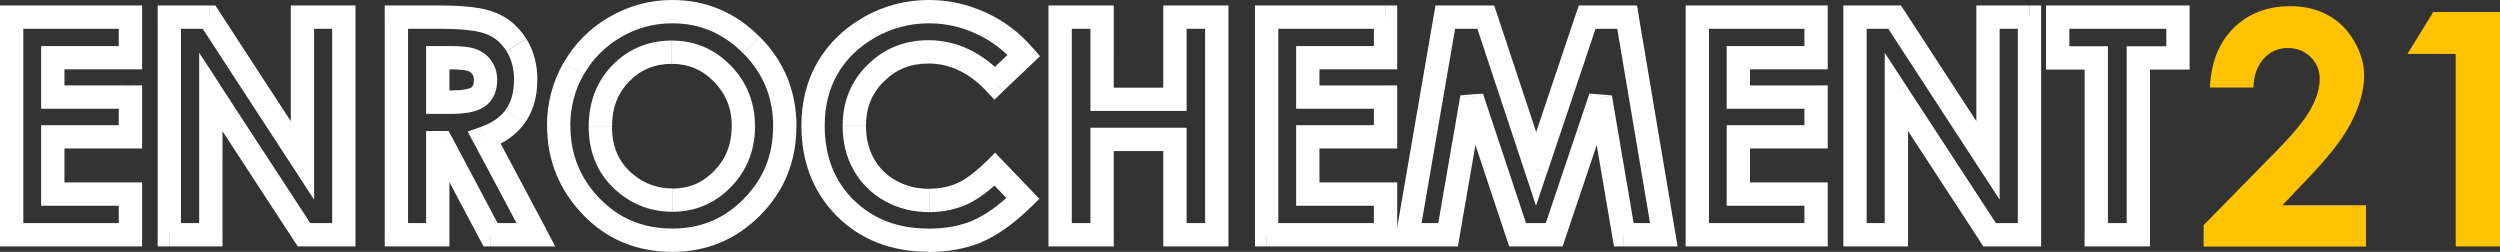 <?xml version="1.0" encoding="utf-8"?>
<!-- Generator: Adobe Illustrator 24.1.1, SVG Export Plug-In . SVG Version: 6.00 Build 0)  -->
<svg version="1.1" id="Calque_1" xmlns="http://www.w3.org/2000/svg" xmlns:xlink="http://www.w3.org/1999/xlink" x="0px" y="0px"
	 viewBox="0 0 214.5 21.61" style="enable-background:new 0 0 214.5 21.61;" xml:space="preserve">
<rect x="0" y="0" width="214.5" height="21.61" fill="#333333" stroke="none"/>
<style type="text/css">
	.st0{fill:#FFFFFF;}
	.st1{fill:#FFC300;}
    .st2{fill:transparent;}
</style>
<path class="st0" d="M177.55,4.97v-3.5h-2v3.5H177.55z M179.86,3.97h-3.31v2h3.31V3.97z M180.86,20.14V4.97h-2v15.17H180.86z
	 M183.47,19.14h-3.61v2h3.61V19.14z M182.47,4.97v15.17h2V4.97H182.47z M186.87,3.97h-3.4v2h3.4V3.97z M185.87,1.47v3.5h2v-3.5
	H185.87z M176.55,2.47h10.32v-2h-10.32V2.47z M176.55,4.97h-1v1h1V4.97z M179.86,4.97h1v-1h-1V4.97z M179.86,20.14h-1v1h1V20.14z
	 M183.47,20.14v1h1v-1H183.47z M183.47,4.97v-1h-1v1H183.47z M186.87,4.97v1h1v-1H186.87z M186.87,1.47h1v-1h-1V1.47z M176.55,1.47
	v-1h-1v1H176.55z M160.16,20.14V1.47h-2v18.67H160.16z M162.71,19.14h-3.55v2h3.55V19.14z M161.71,7.89v12.25h2V7.89H161.71z
	 M171.55,19.6l-8-12.25l-1.67,1.09l8,12.25L171.55,19.6z M174.13,19.14h-3.42v2h3.42V19.14z M173.13,1.47v18.67h2V1.47H173.13z
	 M170.57,2.47h3.55v-2h-3.55V2.47z M171.57,13.76V1.47h-2v12.29H171.57z M161.72,2.02l8.01,12.29l1.68-1.09L163.4,0.92L161.72,2.02z
	 M159.16,2.47h3.4v-2h-3.4V2.47z M159.16,20.14h-1v1h1V20.14z M162.71,20.14v1h1v-1H162.71z M162.71,7.89l0.84-0.55l-1.84-2.81v3.36
	H162.71z M170.71,20.14l-0.84,0.55l0.3,0.45h0.54V20.14z M174.13,20.14v1h1v-1H174.13z M174.13,1.47h1v-1h-1V1.47z M170.57,1.47v-1
	h-1v1H170.57z M170.57,13.76l-0.84,0.55l1.84,2.82v-3.37H170.57z M162.56,1.47l0.84-0.55l-0.3-0.45h-0.54V1.47z M159.16,1.47v-1h-1
	v1H159.16z M146.63,20.14V1.47h-2v18.67H146.63z M155.82,19.14h-10.19v2h10.19V19.14z M154.82,16.65v3.49h2v-3.49H154.82z
	 M149.15,17.65h6.67v-2h-6.67V17.65z M148.15,11.74v4.91h2v-4.91H148.15z M155.82,10.74h-6.67v2h6.67V10.74z M154.82,8.33v3.42h2
	V8.33H154.82z M149.15,9.33h6.67v-2h-6.67V9.33z M148.15,4.95v3.38h2V4.95H148.15z M155.82,3.95h-6.67v2h6.67V3.95z M154.82,1.47
	v3.48h2V1.47H154.82z M145.63,2.47h10.19v-2h-10.19V2.47z M145.63,20.14h-1v1h1V20.14z M155.82,20.14v1h1v-1H155.82z M155.82,16.65
	h1v-1h-1V16.65z M149.15,16.65h-1v1h1V16.65z M149.15,11.74v-1h-1v1H149.15z M155.82,11.74v1h1v-1H155.82z M155.82,8.33h1v-1h-1
	V8.33z M149.15,8.33h-1v1h1V8.33z M149.15,4.95v-1h-1v1H149.15z M155.82,4.95v1h1v-1H155.82z M155.82,1.47h1v-1h-1V1.47z
	 M145.63,1.47v-1h-1v1H145.63z M121.77,20.31l3.22-18.67l-1.97-0.34l-3.22,18.67L121.77,20.31z M124.25,19.14h-3.47v2h3.47V19.14z
	 M125.3,8.18l-2.04,11.79l1.97,0.34l2.04-11.79L125.3,8.18z M131.16,19.83l-3.92-11.79l-1.9,0.63l3.92,11.79L131.16,19.83z
	 M133.35,19.14h-3.14v2h3.14V19.14z M136.37,8.03l-3.97,11.79l1.9,0.64l3.97-11.79L136.37,8.03z M140.31,19.98l-2.01-11.79
	l-1.97,0.34l2.01,11.79L140.31,19.98z M142.76,19.14h-3.43v2h3.43V19.14z M138.62,1.64l3.15,18.67l1.97-0.33L140.59,1.3L138.62,1.64
	z M136.18,2.47h3.43v-2h-3.43V2.47z M132.75,14.81l4.38-13.03l-1.9-0.64l-4.38,13.03L132.75,14.81z M126.53,1.78l4.32,13.03
	l1.9-0.63l-4.32-13.03L126.53,1.78z M124,2.47h3.48v-2H124V2.47z M120.78,20.14l-0.99-0.17l-0.2,1.17h1.19V20.14z M124.25,20.14v1
	h0.84l0.14-0.83L124.25,20.14z M126.29,8.35l0.95-0.32l-1.93,0.14L126.29,8.35z M130.21,20.14l-0.95,0.32l0.23,0.68h0.72V20.14z
	 M133.35,20.14v1h0.72l0.23-0.68L133.35,20.14z M137.32,8.35l0.99-0.17l-1.93-0.15L137.32,8.35z M139.33,20.14l-0.99,0.17l0.14,0.83
	h0.84V20.14z M142.76,20.14v1h1.18l-0.2-1.17L142.76,20.14z M139.61,1.47l0.99-0.17l-0.14-0.83h-0.85V1.47z M136.18,1.47v-1h-0.72
	l-0.23,0.68L136.18,1.47z M131.8,14.5l-0.95,0.31l0.94,2.84l0.95-2.84L131.8,14.5z M127.48,1.47l0.95-0.31l-0.23-0.69h-0.72V1.47z
	 M124,1.47v-1h-0.84l-0.14,0.83L124,1.47z M109.68,20.14V1.47h-2v18.67H109.68z M118.88,19.14h-10.19v2h10.19V19.14z M117.88,16.65
	v3.49h2v-3.49H117.88z M112.21,17.65h6.67v-2h-6.67V17.65z M111.21,11.74v4.91h2v-4.91H111.21z M118.88,10.74h-6.67v2h6.67V10.74z
	 M117.88,8.33v3.42h2V8.33H117.88z M112.21,9.33h6.67v-2h-6.67V9.33z M111.21,4.95v3.38h2V4.95H111.21z M118.88,3.95h-6.67v2h6.67
	V3.95z M117.88,1.47v3.48h2V1.47H117.88z M108.68,2.47h10.19v-2h-10.19V2.47z M108.68,20.14h-1v1h1V20.14z M118.88,20.14v1h1v-1
	H118.88z M118.88,16.65h1v-1h-1V16.65z M112.21,16.65h-1v1h1V16.65z M112.21,11.74v-1h-1v1H112.21z M118.88,11.74v1h1v-1H118.88z
	 M118.88,8.33h1v-1h-1V8.33z M112.21,8.33h-1v1h1V8.33z M112.21,4.95v-1h-1v1H112.21z M118.88,4.95v1h1v-1H118.88z M118.88,1.47h1
	v-1h-1V1.47z M108.68,1.47v-1h-1v1H108.68z M91.96,20.14V1.47h-2v18.67H91.96z M94.56,19.14h-3.61v2h3.61V19.14z M93.56,11.96v8.19
	h2v-8.19H93.56z M100.81,10.96h-6.25v2h6.25V10.96z M101.81,20.14v-8.19h-2v8.19H101.81z M104.4,19.14h-3.59v2h3.59V19.14z
	 M103.4,1.47v18.67h2V1.47H103.4z M100.81,2.47h3.59v-2h-3.59V2.47z M101.81,8.52V1.47h-2v7.05H101.81z M94.56,9.52h6.25v-2h-6.25
	V9.52z M93.56,1.47v7.05h2V1.47H93.56z M90.96,2.47h3.61v-2h-3.61V2.47z M90.96,20.14h-1v1h1V20.14z M94.56,20.14v1h1v-1H94.56z
	 M94.56,11.96v-1h-1v1H94.56z M100.81,11.96h1v-1h-1V11.96z M100.81,20.14h-1v1h1V20.14z M104.4,20.14v1h1v-1H104.4z M104.4,1.47h1
	v-1h-1V1.47z M100.81,1.47v-1h-1v1H100.81z M100.81,8.52v1h1v-1H100.81z M94.56,8.52h-1v1h1V8.52z M94.56,1.47h1v-1h-1V1.47z
	 M90.96,1.47v-1h-1v1H90.96z M83.74,2.89c1.3,0.59,2.41,1.43,3.35,2.52l1.52-1.3c-1.13-1.31-2.47-2.33-4.04-3.04L83.74,2.89z
	 M79.71,2c1.39,0,2.73,0.29,4.03,0.89l0.83-1.82C83.02,0.36,81.4,0,79.71,0V2z M75.12,3.19C76.55,2.4,78.07,2,79.71,2V0
	c-1.98,0-3.84,0.48-5.57,1.45L75.12,3.19z M71.88,6.32c0.75-1.28,1.82-2.32,3.24-3.12l-0.98-1.74c-1.71,0.96-3.05,2.25-3.99,3.86
	L71.88,6.32z M70.76,10.78c0-1.71,0.38-3.18,1.12-4.46l-1.73-1c-0.94,1.62-1.39,3.45-1.39,5.46H70.76z M73.23,17.15
	c-1.64-1.64-2.47-3.73-2.47-6.38h-2c0,3.11,1.01,5.74,3.06,7.79L73.23,17.15z M79.66,19.61c-2.67,0-4.79-0.84-6.43-2.47l-1.41,1.42
	c2.06,2.04,4.7,3.04,7.84,3.04V19.61z M83.47,18.92c-1.08,0.46-2.35,0.7-3.81,0.7v2c1.68,0,3.22-0.28,4.59-0.85L83.47,18.92z
	 M87.07,16.32c-1.33,1.29-2.53,2.14-3.61,2.6l0.79,1.84c1.38-0.59,2.78-1.61,4.22-3.01L87.07,16.32z M84.64,15.21l2.41,2.51
	l1.44-1.38l-2.41-2.51L84.64,15.21z M82.96,17.54c1-0.46,2.04-1.25,3.11-2.31l-1.41-1.42c-0.98,0.97-1.82,1.59-2.53,1.91
	L82.96,17.54z M79.71,18.2c1.16,0,2.24-0.21,3.24-0.66l-0.81-1.83c-0.71,0.32-1.52,0.48-2.42,0.48V18.2z M75.92,17.25
	c1.15,0.64,2.42,0.95,3.79,0.95v-2c-1.05,0-1.98-0.24-2.82-0.7L75.92,17.25z M73.24,14.59c0.63,1.13,1.54,2.02,2.68,2.66l0.97-1.75
	c-0.83-0.46-1.46-1.09-1.91-1.89L73.24,14.59z M72.3,10.79c0,1.39,0.3,2.67,0.94,3.8l1.74-0.98c-0.45-0.8-0.68-1.73-0.68-2.82H72.3z
	 M74.42,5.57c-1.41,1.41-2.12,3.17-2.12,5.21h2c0-1.53,0.51-2.78,1.54-3.8L74.42,5.57z M79.65,3.45c-2.04,0-3.8,0.71-5.22,2.12
	l1.41,1.42c1.03-1.03,2.28-1.54,3.81-1.54V3.45z M86.09,6.44c-1.85-1.95-4-2.99-6.44-2.99v2c1.8,0,3.45,0.74,4.99,2.37L86.09,6.44z
	 M87.16,4.03l-2.49,2.37l1.38,1.45l2.49-2.37L87.16,4.03z M84.15,1.98l-0.42,0.91l0,0L84.15,1.98z M74.63,2.32l-0.49-0.87l0,0
	L74.63,2.32z M71.01,5.81l-0.86-0.5l0,0L71.01,5.81z M72.53,17.86l-0.71,0.71l0,0L72.53,17.86z M83.86,19.84l0.39,0.92l0.01,0
	L83.86,19.84z M87.77,17.03l0.7,0.72l0.71-0.69l-0.69-0.72L87.77,17.03z M85.36,14.52l0.72-0.69l-0.7-0.73l-0.72,0.72L85.36,14.52z
	 M82.54,16.63l0.41,0.91l0.01,0L82.54,16.63z M75.13,6.28l-0.7-0.71l0,0L75.13,6.28z M85.36,7.13l-0.73,0.69l0.69,0.73l0.73-0.69
	L85.36,7.13z M87.85,4.76l0.69,0.72l0.69-0.66l-0.62-0.72L87.85,4.76z M62.71,5.64c-1.38-1.43-3.09-2.16-5.07-2.16v2
	c1.44,0,2.63,0.51,3.64,1.55L62.71,5.64z M64.78,10.84c0-2.03-0.69-3.78-2.07-5.2l-1.43,1.39c1,1.03,1.51,2.28,1.51,3.81H64.78z
	 M62.72,16.04c1.38-1.42,2.06-3.17,2.06-5.2h-2c0,1.54-0.5,2.79-1.49,3.81L62.72,16.04z M57.7,18.17c1.96,0,3.65-0.72,5.02-2.13
	l-1.43-1.39c-1,1.03-2.18,1.53-3.59,1.53V18.17z M53.1,16.54c1.33,1.09,2.87,1.63,4.59,1.63v-2c-1.26,0-2.36-0.39-3.33-1.18
	L53.1,16.54z M50.51,10.86c0,2.34,0.86,4.27,2.59,5.68l1.26-1.55c-1.23-0.99-1.85-2.33-1.85-4.12H50.51z M52.56,5.58
	c-1.38,1.41-2.05,3.2-2.05,5.28h2c0-1.62,0.51-2.89,1.48-3.88L52.56,5.58z M57.63,3.48c-1.99,0-3.7,0.7-5.07,2.1l1.43,1.4
	c0.98-1,2.17-1.5,3.64-1.5V3.48z M53.29,3.18C54.65,2.39,56.11,2,57.67,2V0c-1.92,0-3.72,0.49-5.39,1.46L53.29,3.18z M50.1,6.37
	c0.78-1.34,1.83-2.4,3.19-3.19l-1-1.73c-1.66,0.96-2.97,2.27-3.92,3.92L50.1,6.37z M48.93,10.8c0-1.62,0.39-3.09,1.16-4.43l-1.73-1
	c-0.95,1.66-1.43,3.47-1.43,5.43H48.93z M51.44,17.02c-1.68-1.75-2.5-3.81-2.5-6.22h-2c0,2.93,1.03,5.47,3.06,7.6L51.44,17.02z
	 M57.7,19.61c-2.54,0-4.6-0.87-6.26-2.6l-1.45,1.38c2.05,2.15,4.64,3.22,7.71,3.22V19.61z M63.8,17.08c-1.68,1.7-3.7,2.53-6.11,2.53
	v2c2.94,0,5.47-1.05,7.53-3.13L63.8,17.08z M66.33,10.86c0,2.47-0.84,4.52-2.53,6.21l1.42,1.41c2.07-2.08,3.11-4.64,3.11-7.62H66.33
	z M63.77,4.57c1.71,1.72,2.57,3.8,2.57,6.29h2c0-3.01-1.05-5.6-3.15-7.7L63.77,4.57z M57.67,2c2.37,0,4.38,0.85,6.09,2.57l1.42-1.41
	C63.11,1.07,60.59,0,57.67,0V2z M61.99,6.33l-0.72,0.69l0,0L61.99,6.33z M53.74,15.76l0.63-0.77l0,0L53.74,15.76z M53.28,6.28
	l0.71,0.7L53.28,6.28z M52.78,2.32l0.5,0.87l0,0L52.78,2.32z M64.51,17.78l-0.71-0.71l0,0L64.51,17.78z M64.48,3.87l-0.71,0.7l0,0
	L64.48,3.87z M36.56,4.95v3.82h2V4.95H36.56z M38.54,3.95h-0.98v2h0.98V3.95z M40.85,4.22c-0.55-0.21-1.37-0.27-2.31-0.27v2
	c0.96,0,1.44,0.08,1.6,0.14L40.85,4.22z M42.17,5.23c-0.33-0.48-0.79-0.82-1.34-1.02l-0.67,1.88c0.16,0.06,0.28,0.15,0.37,0.28
	L42.17,5.23z M42.66,6.85c0-0.59-0.16-1.15-0.5-1.63l-1.63,1.16c0.08,0.11,0.13,0.25,0.13,0.47H42.66z M41.58,9.15
	c0.78-0.54,1.08-1.4,1.08-2.3h-2c0,0.47-0.14,0.59-0.21,0.65L41.58,9.15z M38.68,9.77c0.61,0,1.15-0.04,1.62-0.13
	c0.46-0.09,0.92-0.24,1.29-0.5l-1.15-1.64c-0.05,0.04-0.2,0.11-0.51,0.17c-0.31,0.06-0.72,0.09-1.25,0.09V9.77z M37.56,9.77h1.12v-2
	h-1.12V9.77z M35.01,20.14V1.47h-2v18.67H35.01z M37.56,19.14h-3.55v2h3.55V19.14z M36.56,12.24v7.91h2v-7.91H36.56z M37.89,11.24
	h-0.33v2h0.33V11.24z M42.98,19.68l-4.2-7.91l-1.77,0.94l4.2,7.91L42.98,19.68z M45.98,19.14h-3.88v2h3.88V19.14z M40.68,12.31
	l4.42,8.3l1.77-0.94l-4.42-8.3L40.68,12.31z M43.4,9.4c-0.44,0.62-1.13,1.13-2.17,1.5l0.67,1.88c1.33-0.47,2.4-1.2,3.13-2.23
	L43.4,9.4z M44.1,6.89c0,1.06-0.25,1.88-0.7,2.5l1.63,1.16c0.74-1.03,1.07-2.27,1.07-3.67H44.1z M43.46,4.39
	c0.42,0.67,0.65,1.49,0.65,2.5h2c0-1.32-0.3-2.53-0.95-3.56L43.46,4.39z M41.8,2.95c0.68,0.28,1.22,0.74,1.65,1.43l1.7-1.06
	c-0.64-1.02-1.5-1.77-2.59-2.22L41.8,2.95z M37.78,2.47c2.05,0,3.34,0.19,4.01,0.48l0.79-1.84c-1.07-0.46-2.72-0.64-4.8-0.64V2.47z
	 M34.01,2.47h3.77v-2h-3.77V2.47z M37.56,4.95v-1h-1v1H37.56z M40.5,5.15l-0.36,0.93l0.01,0l0.01,0L40.5,5.15z M41.35,5.8
	l-0.82,0.57l0.01,0.01L41.35,5.8z M41.02,8.33L40.45,7.5l-0.01,0.01L41.02,8.33z M37.56,8.77h-1v1h1V8.77z M34.01,20.14h-1v1h1
	V20.14z M37.56,20.14v1h1v-1H37.56z M37.56,12.24v-1h-1v1H37.56z M37.89,12.24l0.88-0.47l-0.28-0.53h-0.6V12.24z M42.09,20.14
	l-0.88,0.47l0.28,0.53h0.6V20.14z M45.98,20.14v1h1.66l-0.78-1.47L45.98,20.14z M41.56,11.84l-0.34-0.94l-1.09,0.39l0.54,1.02
	L41.56,11.84z M44.21,9.98L43.4,9.39l0,0L44.21,9.98z M42.18,2.03l-0.39,0.92l0.01,0L42.18,2.03z M34.01,1.47v-1h-1v1H34.01z
	 M15.53,20.14V1.47h-2v18.67H15.53z M18.09,19.14h-3.55v2h3.55V19.14z M17.09,7.89v12.25h2V7.89H17.09z M26.92,19.6l-8-12.25
	l-1.67,1.09l8,12.25L26.92,19.6z M29.5,19.14h-3.42v2h3.42V19.14z M28.5,1.47v18.67h2V1.47H28.5z M25.95,2.47h3.55v-2h-3.55V2.47z
	 M26.95,13.76V1.47h-2v12.29H26.95z M17.1,2.02l8.01,12.29l1.68-1.09L18.77,0.92L17.1,2.02z M14.53,2.47h3.4v-2h-3.4V2.47z
	 M14.53,20.14h-1v1h1V20.14z M18.09,20.14v1h1v-1H18.09z M18.09,7.89l0.84-0.55l-1.84-2.81v3.36H18.09z M26.09,20.14l-0.84,0.55
	l0.3,0.45h0.54V20.14z M29.5,20.14v1h1v-1H29.5z M29.5,1.47h1v-1h-1V1.47z M25.95,1.47v-1h-1v1H25.95z M25.95,13.76l-0.84,0.55
	l1.84,2.82v-3.37H25.95z M17.94,1.47l0.84-0.55l-0.3-0.45h-0.54V1.47z M14.53,1.47v-1h-1v1H14.53z M2,20.14V1.47H0v18.67H2z
	 M11.19,19.14H1v2h10.19V19.14z M10.19,16.65v3.49h2v-3.49H10.19z M4.53,17.65h6.67v-2H4.53V17.65z M3.53,11.74v4.91h2v-4.91H3.53z
	 M11.19,10.74H4.53v2h6.67V10.74z M10.19,8.33v3.42h2V8.33H10.19z M4.53,9.33h6.67v-2H4.53V9.33z M3.53,4.95v3.38h2V4.95H3.53z
	 M11.19,3.95H4.53v2h6.67V3.95z M10.19,1.47v3.48h2V1.47H10.19z M1,2.47h10.19v-2H1V2.47z M1,20.14H0v1h1V20.14z M11.19,20.14v1h1
	v-1H11.19z M11.19,16.65h1v-1h-1V16.65z M4.53,16.65h-1v1h1V16.65z M4.53,11.74v-1h-1v1H4.53z M11.19,11.74v1h1v-1H11.19z
	 M11.19,8.33h1v-1h-1V8.33z M4.53,8.33h-1v1h1V8.33z M4.53,4.95v-1h-1v1H4.53z M11.19,4.95v1h1v-1H11.19z M11.19,1.47h1v-1h-1V1.47z
	 M1,1.47v-1H0v1H1z"/>
<path class="st2" d="M176.55,1.47h10.32v3.5h-3.4v15.17h-3.61V4.97h-3.31V1.47z M159.16,1.47h3.4l8.01,12.29V1.47h3.55v18.67h-3.42l-8-12.25
	v12.25h-3.55V1.47z M145.63,1.47h10.19v3.48h-6.67v3.38h6.67v3.42h-6.67v4.91h6.67v3.49h-10.19V1.47z M124,1.47h3.48l4.32,13.03
	l4.38-13.03h3.43l3.15,18.67h-3.43l-2.01-11.79l-3.97,11.79h-3.14l-3.92-11.79l-2.04,11.79h-3.47L124,1.47z M108.68,1.47h10.19v3.48
	h-6.67v3.38h6.67v3.42h-6.67v4.91h6.67v3.49h-10.19V1.47z M90.96,1.47h3.61v7.05h6.25V1.47h3.59v18.67h-3.59v-8.19h-6.25v8.19h-3.61
	V1.47z M87.85,4.76l-2.49,2.37c-1.69-1.79-3.6-2.68-5.71-2.68c-1.79,0-3.29,0.61-4.52,1.83C73.91,7.5,73.3,9,73.3,10.79
	c0,1.24,0.27,2.35,0.81,3.31s1.31,1.72,2.3,2.27s2.09,0.83,3.3,0.83c1.03,0,1.98-0.19,2.83-0.57c0.85-0.39,1.79-1.09,2.82-2.11
	l2.41,2.51c-1.38,1.35-2.68,2.28-3.91,2.81c-1.23,0.52-2.63,0.77-4.2,0.77c-2.9,0-5.28-0.92-7.13-2.75
	c-1.85-1.85-2.77-4.21-2.77-7.08c0-1.86,0.42-3.52,1.26-4.96c0.85-1.45,2.05-2.61,3.62-3.49C76.21,1.44,77.9,1,79.71,1
	c1.54,0,3.02,0.33,4.44,0.98C85.58,2.63,86.82,3.56,87.85,4.76z M57.63,4.48c-1.73,0-3.18,0.6-4.35,1.8
	c-1.18,1.2-1.76,2.73-1.76,4.58c0,2.07,0.74,3.7,2.22,4.9c1.15,0.94,2.47,1.41,3.96,1.41c1.68,0,3.12-0.61,4.3-1.83
	c1.18-1.22,1.78-2.72,1.78-4.51c0-1.78-0.6-3.28-1.79-4.51C60.79,5.1,59.34,4.48,57.63,4.48z M57.67,1c2.64,0,4.91,0.96,6.8,2.87
	c1.9,1.91,2.86,4.24,2.86,7c0,2.73-0.94,5.03-2.82,6.92c-1.87,1.89-4.14,2.83-6.82,2.83c-2.8,0-5.13-0.97-6.98-2.91
	s-2.78-4.24-2.78-6.91c0-1.79,0.43-3.43,1.29-4.93s2.05-2.68,3.55-3.55C54.3,1.44,55.93,1,57.67,1z M37.56,8.77h1.12
	c1.13,0,1.91-0.15,2.34-0.44c0.43-0.3,0.65-0.79,0.65-1.47c0-0.41-0.11-0.76-0.32-1.05c-0.21-0.3-0.5-0.52-0.85-0.65
	c-0.36-0.14-1.01-0.2-1.96-0.2h-0.98V8.77z M34.01,1.47h3.77c2.07,0,3.53,0.19,4.41,0.56C43.06,2.39,43.77,3,44.3,3.86
	c0.53,0.85,0.8,1.87,0.8,3.03c0,1.23-0.3,2.26-0.89,3.08c-0.58,0.82-1.47,1.44-2.65,1.87l4.42,8.3h-3.88l-4.2-7.91h-0.33v7.91h-3.55
	V1.47z M14.53,1.47h3.4l8.01,12.29V1.47h3.55v18.67h-3.42l-8-12.25v12.25h-3.55V1.47z M1,1.47h10.19v3.48H4.53v3.38h6.67v3.42H4.53
	v4.91h6.67v3.49H1V1.47z"/>
<path class="st1" d="M208.77,1.03h5.73v20.11h-3.8V4.63h-4.14L208.77,1.03z M193.34,7.51h-3.73c0.1-2.17,0.78-3.87,2.04-5.11
	c1.27-1.25,2.89-1.87,4.87-1.87c1.22,0,2.3,0.26,3.23,0.78c0.94,0.51,1.69,1.25,2.24,2.23c0.57,0.97,0.85,1.95,0.85,2.95
	c0,1.19-0.34,2.48-1.03,3.86c-0.67,1.38-1.91,3-3.72,4.88l-2.26,2.38H203v3.54h-13.93v-1.83l6.22-6.34c1.5-1.52,2.5-2.74,2.99-3.66
	c0.5-0.93,0.75-1.77,0.75-2.52c0-0.77-0.26-1.41-0.78-1.91c-0.51-0.51-1.17-0.77-1.98-0.77c-0.82,0-1.5,0.31-2.05,0.92
	C193.67,5.64,193.38,6.47,193.34,7.51z"/>
</svg>
